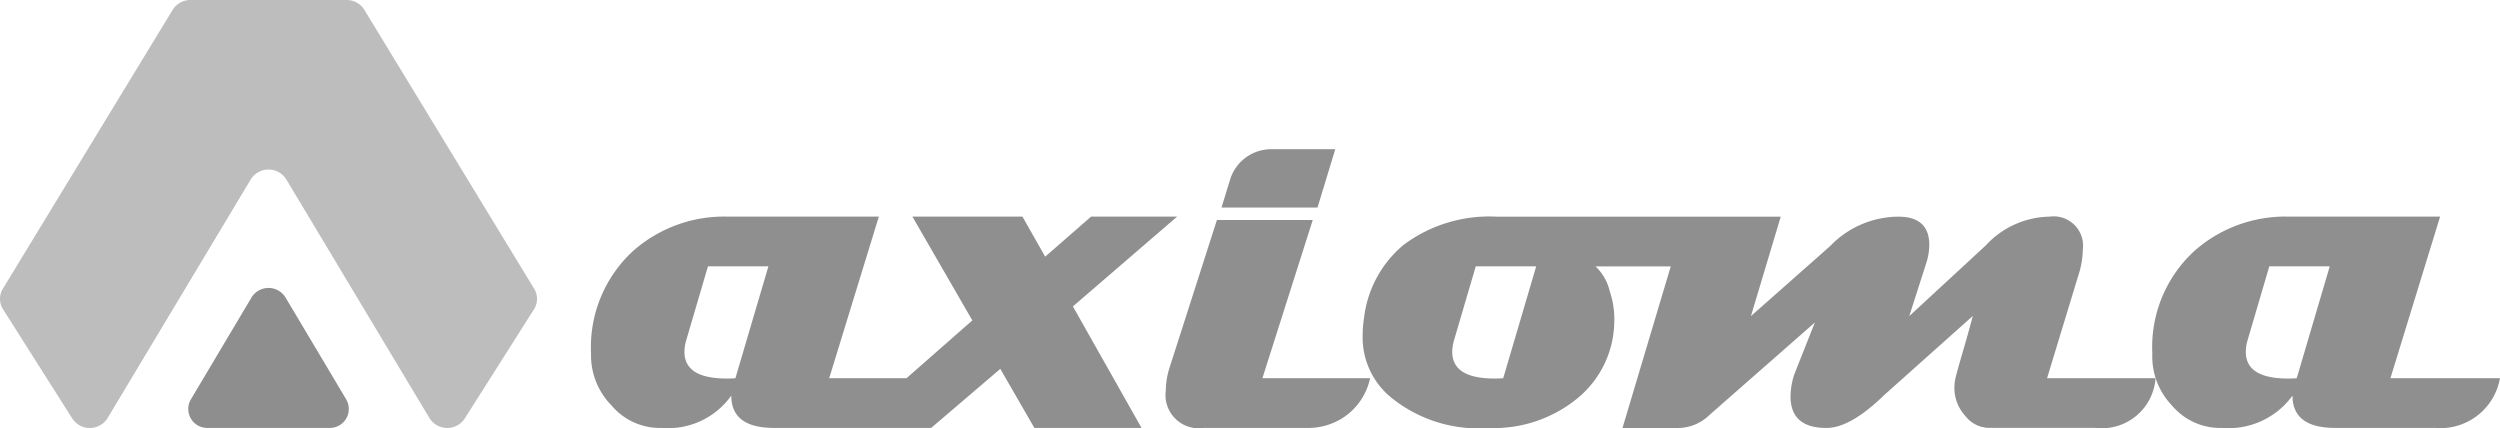 <svg xmlns="http://www.w3.org/2000/svg" width="158" height="27.049" viewBox="0 0 158 27.049"><defs><style>.a{fill:#8f8f8f;}.b{fill:#bdbdbd;}.c{fill:#8e8e8e;}</style></defs><g transform="translate(-257.16 -703)"><path class="a" d="M216.7,769.831l1.991-6.541a5.348,5.348,0,0,0,.268-1.57,1.859,1.859,0,0,0-2.1-2.1,5.6,5.6,0,0,0-4.039,1.825l-4.828,4.46,1.083-3.379a3.919,3.919,0,0,0,.182-1.118q0-1.789-1.968-1.787a6.023,6.023,0,0,0-4.305,1.866l-5,4.419,1.885-6.285H181.9a9.042,9.042,0,0,0-5.872,1.786,7.084,7.084,0,0,0-2.5,4.656,6.9,6.9,0,0,0-.082,1.061,4.9,4.9,0,0,0,1.925,4.026,8.752,8.752,0,0,0,6.058,1.827,8.325,8.325,0,0,0,5.506-1.807,6.349,6.349,0,0,0,2.412-4.832,5.477,5.477,0,0,0-.282-1.993,3.149,3.149,0,0,0-.9-1.58h4.752l-3.05,10.213h3.4a2.894,2.894,0,0,0,2.12-.844l6.639-5.825-1.29,3.252a4.572,4.572,0,0,0-.249,1.414q0,2,2.269,2,1.518,0,3.653-2.081l5.6-5c-.489,1.848-.858,2.966-1.1,3.935a2.844,2.844,0,0,0-.065.609,2.6,2.6,0,0,0,.675,1.758,1.946,1.946,0,0,0,1.474.775h6.774a3.4,3.4,0,0,0,3.789-3.142Zm-34.371,0c-.157.014-.339.02-.55.02q-2.673,0-2.671-1.688a2.6,2.6,0,0,1,.117-.746l1.369-4.656h3.82Z" transform="translate(169.834 -42.928)"/><path class="a" d="M180,769.728a3.957,3.957,0,0,1-1.8,2.553,4.078,4.078,0,0,1-2.136.589h-6.59a2.1,2.1,0,0,1-2.387-2.357,4.965,4.965,0,0,1,.233-1.433l3-9.353h6.056l-3.182,10Z" transform="translate(163.75 -42.824)"/><path class="a" d="M185.577,759.619h-5.439l-2.9,2.531-1.435-2.531h-6.956l3.787,6.559-4.161,3.653h-4.885l3.137-10.212h-9.527a8.673,8.673,0,0,0-5.991,2.159,8.242,8.242,0,0,0-2.669,6.481,4.509,4.509,0,0,0,1.3,3.3,3.991,3.991,0,0,0,3.17,1.414,4.9,4.9,0,0,0,4.392-2.042q0,2.041,2.7,2.042h9.932l4.37-3.732,2.154,3.732h6.772l-4.337-7.679Zm-27.916,10.212c-.157.014-.341.02-.55.02q-2.673,0-2.671-1.688a2.6,2.6,0,0,1,.117-.746l1.369-4.656h3.82Z" transform="translate(145.977 -42.928)"/><path class="a" d="M213.98,769.831l3.139-10.212h-9.527a8.673,8.673,0,0,0-5.991,2.159,8.235,8.235,0,0,0-2.669,6.481,4.476,4.476,0,0,0,1.245,3.3,3.986,3.986,0,0,0,3.17,1.414,4.989,4.989,0,0,0,4.444-2.042q0,2.041,2.7,2.042h6.324a3.818,3.818,0,0,0,4.088-3.142Zm-5.921,0c-.157.014-.341.02-.55.02-1.782,0-2.669-.562-2.669-1.688a2.6,2.6,0,0,1,.116-.746l1.369-4.656h3.82Z" transform="translate(194.255 -42.928)"/><path class="b" d="M163.216,770.874l-10.733-17.627a1.312,1.312,0,0,0-1.12-.621h-9.87a1.316,1.316,0,0,0-1.124.621l-10.731,17.627a1.23,1.23,0,0,0,.012,1.3l4.374,6.9a1.321,1.321,0,0,0,2.232-.025l9.046-15.08a1.324,1.324,0,0,1,2.252,0l9.044,15.078a1.321,1.321,0,0,0,2.232.027l4.374-6.9a1.23,1.23,0,0,0,.014-1.3" transform="translate(127.703 -49.626)"/><path class="c" d="M139.536,762.521a1.259,1.259,0,0,1,2.146,0l1.921,3.223,1.919,3.225a1.2,1.2,0,0,1-1.075,1.8h-7.675a1.2,1.2,0,0,1-1.073-1.8l1.919-3.225Z" transform="translate(133.521 -40.723)"/><path class="a" d="M174.954,761.129l1.122-3.687h-4.047a2.72,2.72,0,0,0-2.6,1.921l-.542,1.766Z" transform="translate(165.473 -45.013)"/></g></svg>